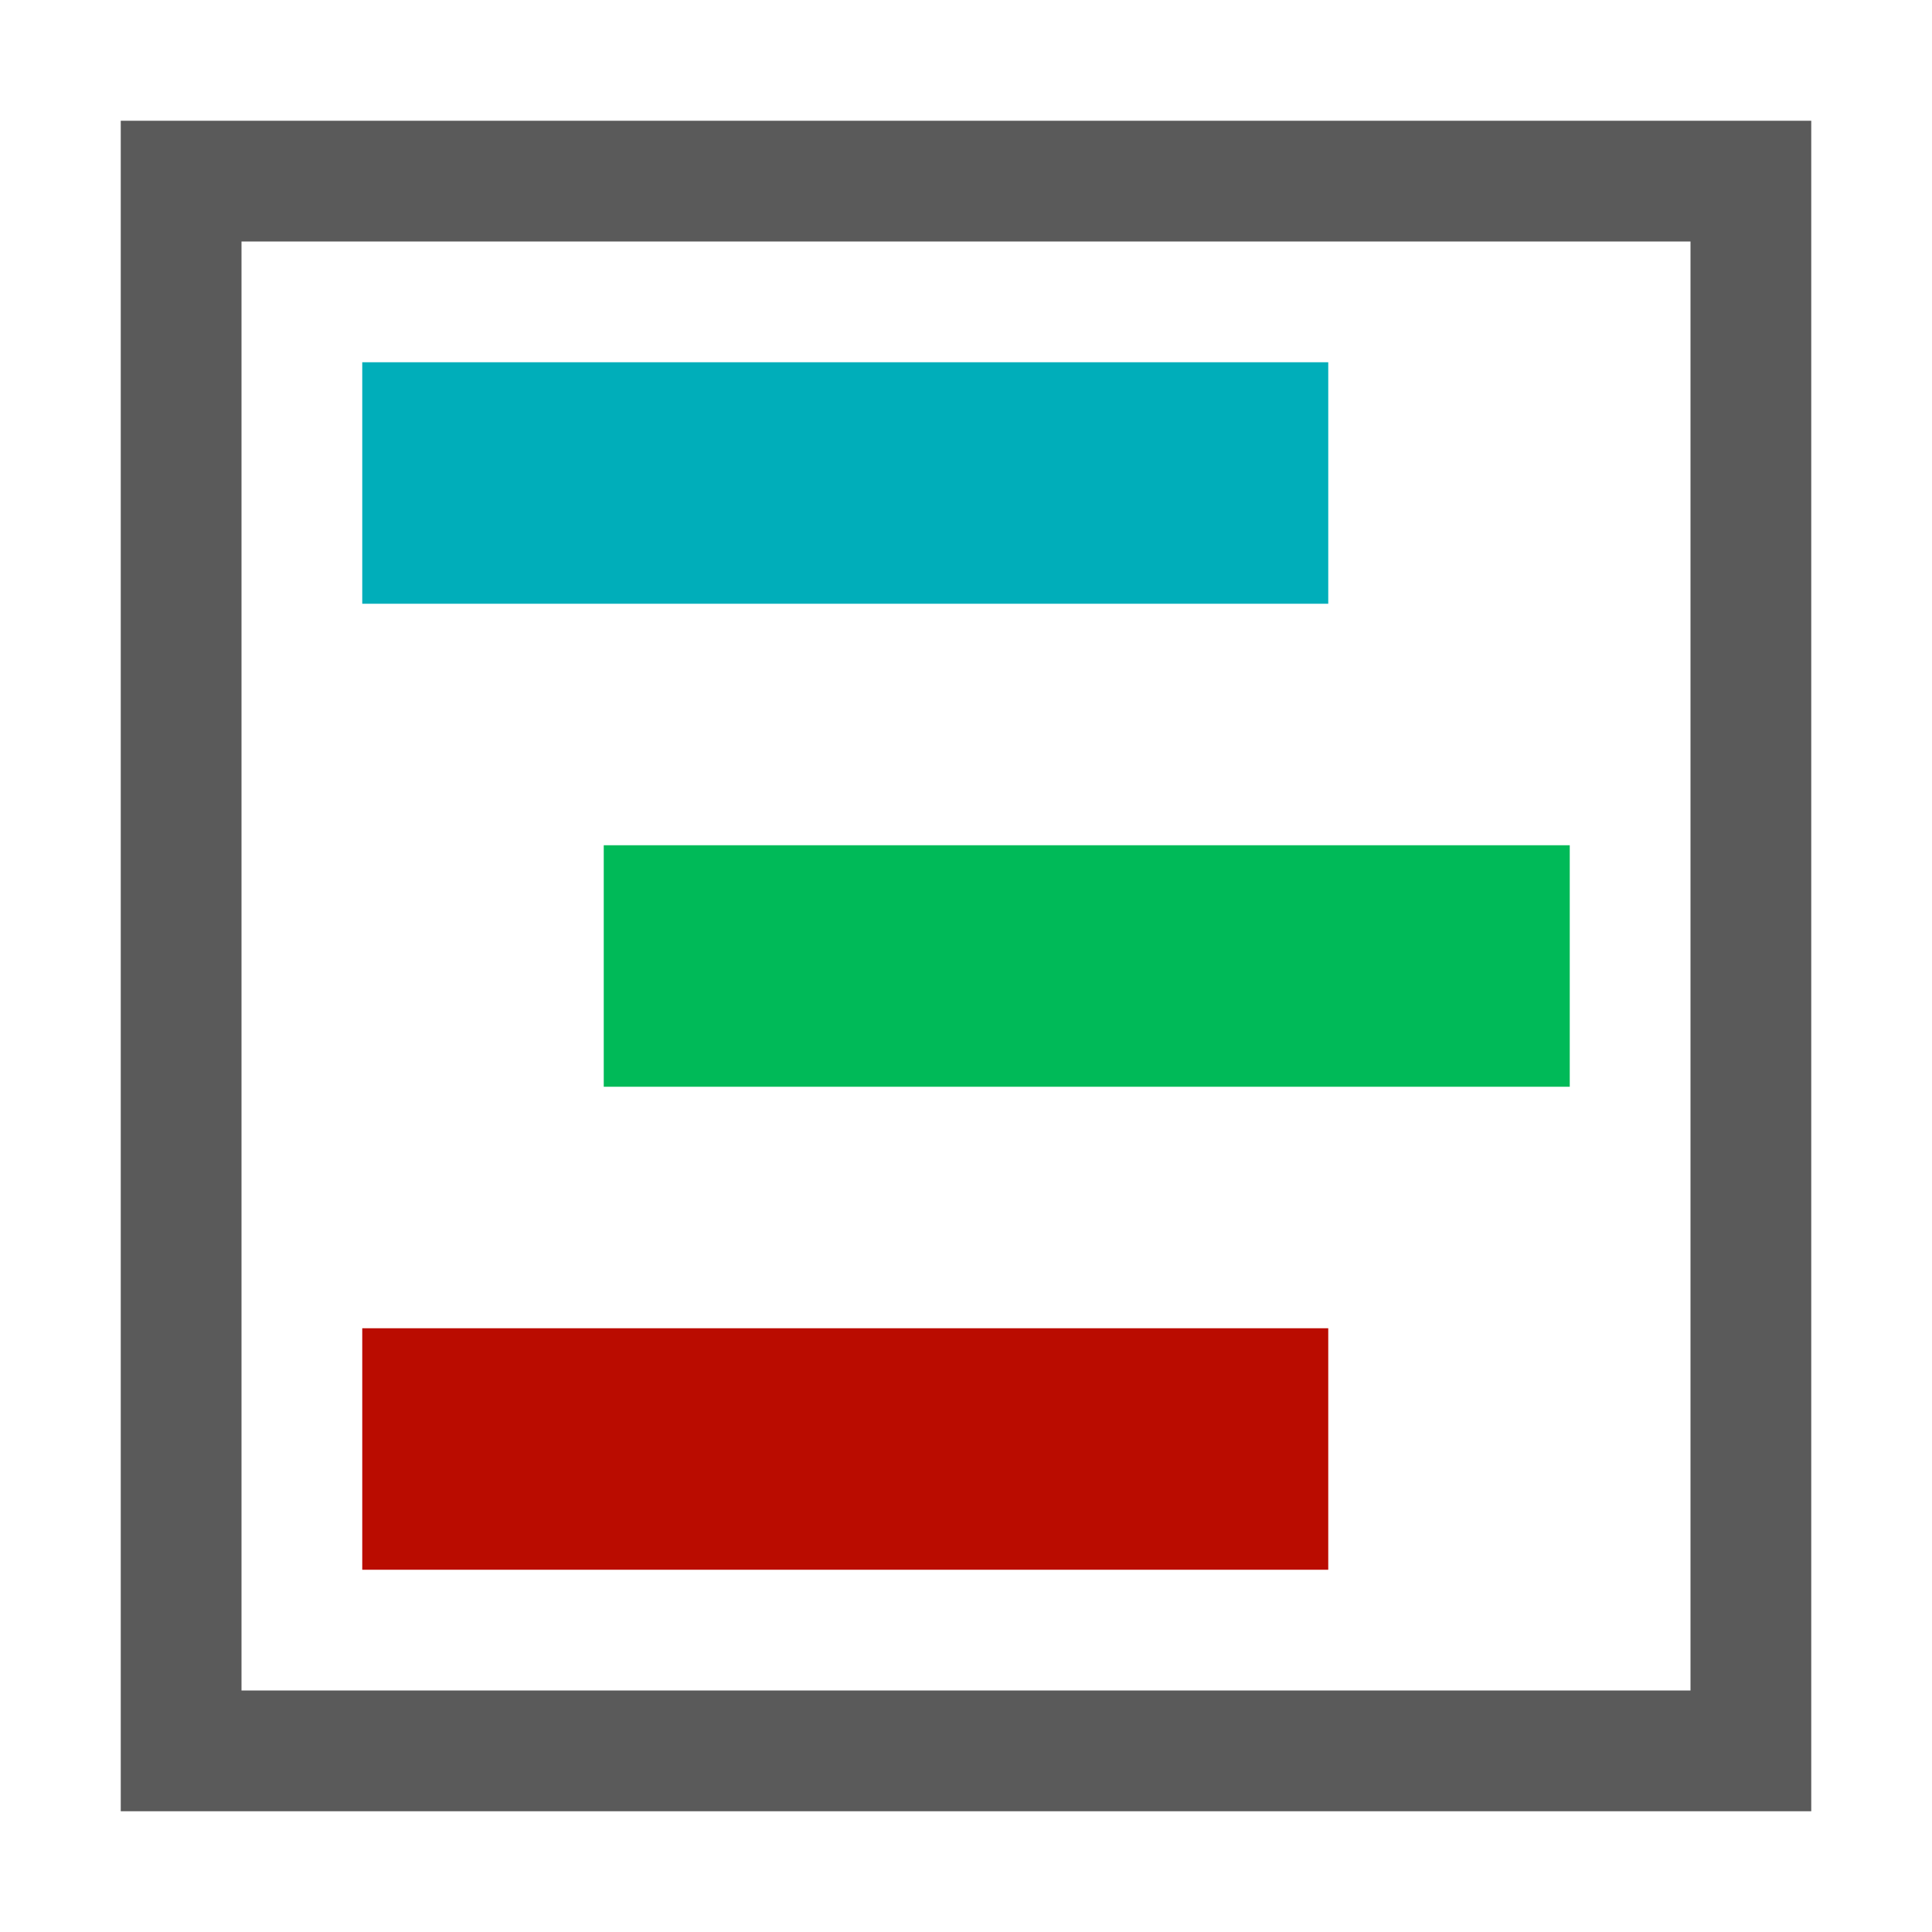 <svg height="16" viewBox="0 0 16 16" width="16" xmlns="http://www.w3.org/2000/svg"><g transform="translate(-33.044 .99)"><path d="m36.044 2.01h8v2h-8z" fill="#00aeba"/><path d="m38.044 6.01h8v2h-8z" fill="#00ba58"/><path d="m36.044 10.01h8v2h-8z" fill="#ba0c00"/><path d="m34.544.51h13v13h-13z" fill="none" stroke="#5a5a5a" stroke-linecap="square" stroke-width="1"/></g></svg>